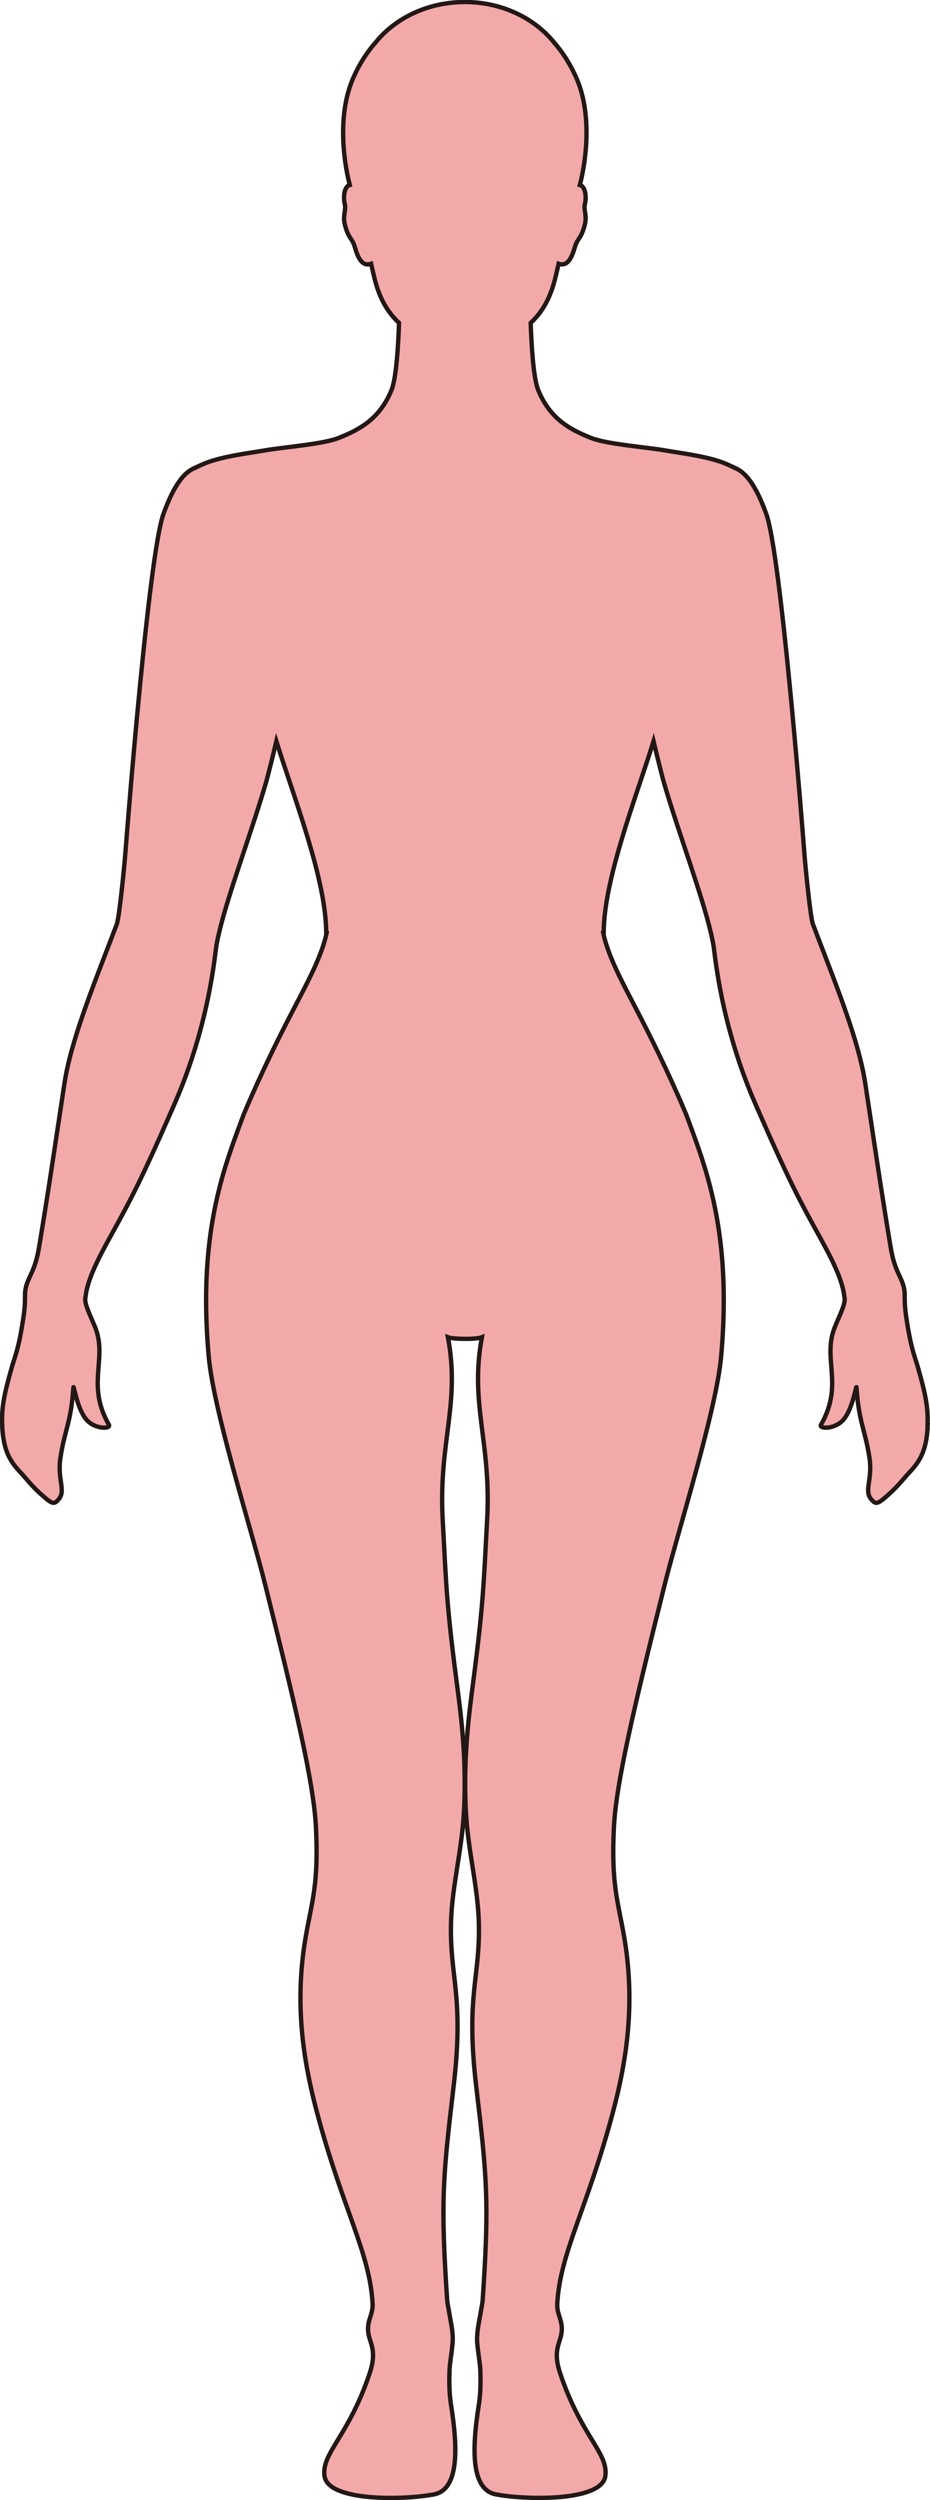 <?xml version="1.0" encoding="UTF-8"?>
<svg id="_레이어_2" data-name="레이어 2" xmlns="http://www.w3.org/2000/svg" viewBox="0 0 212.64 571.25">
  <defs>
    <style>
      .cls-1 {
        fill: #f3a9aa;
        stroke: #231815;
        stroke-miterlimit: 10;
      }
    </style>
  </defs>
  <g id="_레이어_1-2" data-name="레이어 1">
    <path class="cls-1" d="m212.12,325.63c-.22,5.43-1.57,8.04-4.07,10.68-1.28,1.36-2.55,3.05-4.55,4.88-2.85,2.59-3.24,2.72-4.4,1.26-1.52-1.9.41-4.5-.28-9.2-.95-6.45-2.48-8.26-2.97-16.15-.08-1.19-.82,5.28-3.33,7.64-1.99,1.88-5.35,1.75-4.8.8,5.07-8.88.62-14.58,2.83-21.39.7-2.19,2.67-5.69,2.58-7.33,0-.14-.04-.3-.06-.44,0-.05-.02-.1-.02-.15-.42-3.75-2.71-8.35-5.91-14.12-4.44-8-6.98-12.92-13.26-27.21-.02-.05-.04-.1-.06-.15-.39-.88-.79-1.79-1.21-2.75-7.82-17.96-9.13-33.86-9.44-35.77-.14-.87-.35-1.82-.57-2.82,0-.05-.02-.1-.04-.15-2.06-8.91-7.31-22.66-10.72-34.31-.54-1.85-1.87-7.3-2.41-9.58-4,12.89-11.4,31.56-11.4,43.89h-.09c1.19,5.48,4.44,11.34,8.2,18.6,6.35,12.24,9.97,20.96,10.67,22.59.07.15.12.27.12.29,3.31,9.07,8.34,21.04,8.55,41.04,0,.1,0,.19,0,.29v.15c.03,4.24-.15,8.81-.6,13.81-1.16,12.51-9.7,39.21-12.88,51.97-7.09,28.36-11.11,45.38-11.62,55.38-.67,12.91.88,16.94,2.26,24.77,2.69,15.2.73,28.34-2.47,40.38-5.92,22.26-12.11,32.16-12.75,43.85-.16,2.91,1.78,4.13.72,7.82-.56,1.92-1.5,3.76-.08,8.03,4.82,14.47,11.1,18.26,10.35,23.55-.82,5.85-18.23,5.48-25.04,4.17-5.61-1.09-5.53-10.05-3.91-20.32.33-2.08.49-4.4.37-7.95-.07-1.75-.48-3.8-.71-6.27-.2-2.28.4-4.69.71-6.58.24-1.45.48-2.61.53-3.22,1.5-22.36,1.04-27.72-1.46-48.74-2.51-21.24,1.02-25.06.57-38.04-.27-7.7-2.33-15.57-2.88-23.9-.69-10.46.27-20.33,1.24-27.76,2.7-20.56,2.69-23.88,3.56-40.12.95-17.64-4.05-26.28-1.2-41.5-.66.26-2.28.39-3.89.37-1.6-.01-3.22-.11-3.88-.37,2.86,15.22-2.14,23.86-1.21,41.5.88,16.24.86,19.56,3.57,40.12.98,7.43,1.94,17.3,1.24,27.76-.55,8.33-2.62,16.19-2.88,23.9-.44,12.99,3.08,16.8.56,38.04-2.49,21.02-2.95,26.39-1.45,48.74.04.61.3,1.77.53,3.22.32,1.9.91,4.31.7,6.58-.22,2.48-.64,4.53-.7,6.27-.13,3.56.04,5.87.37,7.95,1.62,10.27,1.69,19.23-3.91,20.32-6.82,1.32-24.22,1.69-25.04-4.17-.74-5.28,5.52-9.08,10.34-23.55,1.43-4.28.49-6.11-.07-8.03-1.07-3.7.87-4.92.72-7.82-.63-11.69-6.84-21.59-12.75-43.85-3.2-12.04-5.17-25.19-2.47-40.38,1.38-7.82,2.93-11.86,2.26-24.77-.52-10-4.53-27.01-11.62-55.38-3.18-12.76-11.73-39.46-12.88-51.97-.45-5-.63-9.57-.6-13.81v-.15c0-.1,0-.19,0-.29.21-20,5.24-31.97,8.55-41.04,0-.02.05-.14.12-.29.7-1.63,4.32-10.35,10.67-22.59,3.76-7.26,7.01-13.12,8.2-18.6h-.08c0-12.33-7.4-31-11.4-43.89-.54,2.28-1.87,7.73-2.41,9.58-3.41,11.65-8.65,25.4-10.72,34.31-.02.05-.03.1-.04.15-.23,1-.43,1.95-.57,2.82-.31,1.91-1.61,17.8-9.44,35.77-.41.96-.82,1.87-1.21,2.75-.02.05-.04.1-.06.15-6.28,14.3-8.82,19.21-13.26,27.21-3.2,5.76-5.49,10.37-5.91,14.12,0,.05-.02.1-.02.15-.02.14-.05.3-.06.44-.09,1.64,1.88,5.15,2.58,7.33,2.2,6.81-2.24,12.51,2.83,21.39.54.95-2.82,1.08-4.8-.8-2.51-2.37-3.25-8.83-3.33-7.64-.49,7.89-2.03,9.7-2.97,16.15-.69,4.71,1.24,7.3-.28,9.2-1.16,1.46-1.55,1.33-4.4-1.26-2.01-1.83-3.27-3.52-4.55-4.88-2.5-2.64-3.85-5.25-4.07-10.68-.17-4.12.5-7.23,2.2-13.21.75-2.64,1.58-4.11,2.67-11.49.34-2.28.35-3.6.35-4.57v-.15c0-.48,0-.89.06-1.28.41-3.05,2.15-4.01,3.12-9.75,1.82-10.88,3.02-18.95,4.73-30.3,0-.05.02-.1.02-.15.35-2.25.7-4.62,1.09-7.17,1.41-9.38,6.14-21.18,11.12-34.16.02-.05.03-.1.05-.15.27-.69.53-1.38.8-2.08.5-1.34,1.58-11.47,2-16.8.51-6.66,5.35-67.7,8.65-76.9,2.47-6.87,4.86-9.62,7.16-10.53v-.02s1.86-.89,2.99-1.3c3.37-1.21,7.6-1.84,12.07-2.55.3-.05.61-.1.92-.15,3.62-.67,13.24-1.41,16.79-2.8,5.27-2.05,9.61-4.61,12.23-11,1.1-2.7,1.54-10.2,1.72-15.33-2.5-2.35-4.45-5.37-5.66-10.4-.22-.9-.47-1.97-.73-3.12-2.75.98-3.46-3.3-3.97-4.54-.56-1.36-1.3-1.49-2.05-4.5-.5-2,.36-3.32,0-4.61-.25-.87-.36-3.32.74-4.16.12-.09.26-.14.41-.18-1.63-6.26-2.67-16.49.73-24.33,1.46-3.39,3.28-6.11,5.19-8.28,4.51-5.56,11.95-9.21,20.38-9.21s15.88,3.65,20.38,9.21c1.91,2.17,3.72,4.9,5.19,8.28,3.4,7.83,2.36,18.06.73,24.33.16.04.3.09.42.18,1.1.84.99,3.29.74,4.16-.35,1.29.51,2.61,0,4.61-.74,3.01-1.48,3.14-2.04,4.5-.51,1.24-1.23,5.51-3.97,4.54-.26,1.15-.51,2.22-.73,3.12-1.22,5.03-3.16,8.05-5.66,10.4.18,5.13.62,12.63,1.72,15.33,2.62,6.39,6.97,8.95,12.23,11,3.55,1.39,13.17,2.13,16.79,2.8.31.05.62.1.92.15,4.48.71,8.7,1.34,12.07,2.55,1.14.41,2.99,1.3,2.99,1.3v.02c2.3.91,4.69,3.66,7.16,10.53,3.31,9.2,8.14,70.23,8.65,76.9.41,5.34,1.49,15.47,2,16.8.27.7.53,1.39.8,2.08.02.05.03.1.05.15,4.98,12.98,9.7,24.78,11.12,34.16.39,2.56.74,4.93,1.09,7.17,0,.05,0,.1.02.15,1.71,11.35,2.91,19.42,4.73,30.3.97,5.74,2.71,6.7,3.12,9.75.06.39.06.8.06,1.28v.15c0,.97.01,2.29.35,4.57,1.09,7.38,1.92,8.85,2.67,11.49,1.7,5.97,2.37,9.09,2.2,13.21Z"/>
  </g>
</svg>